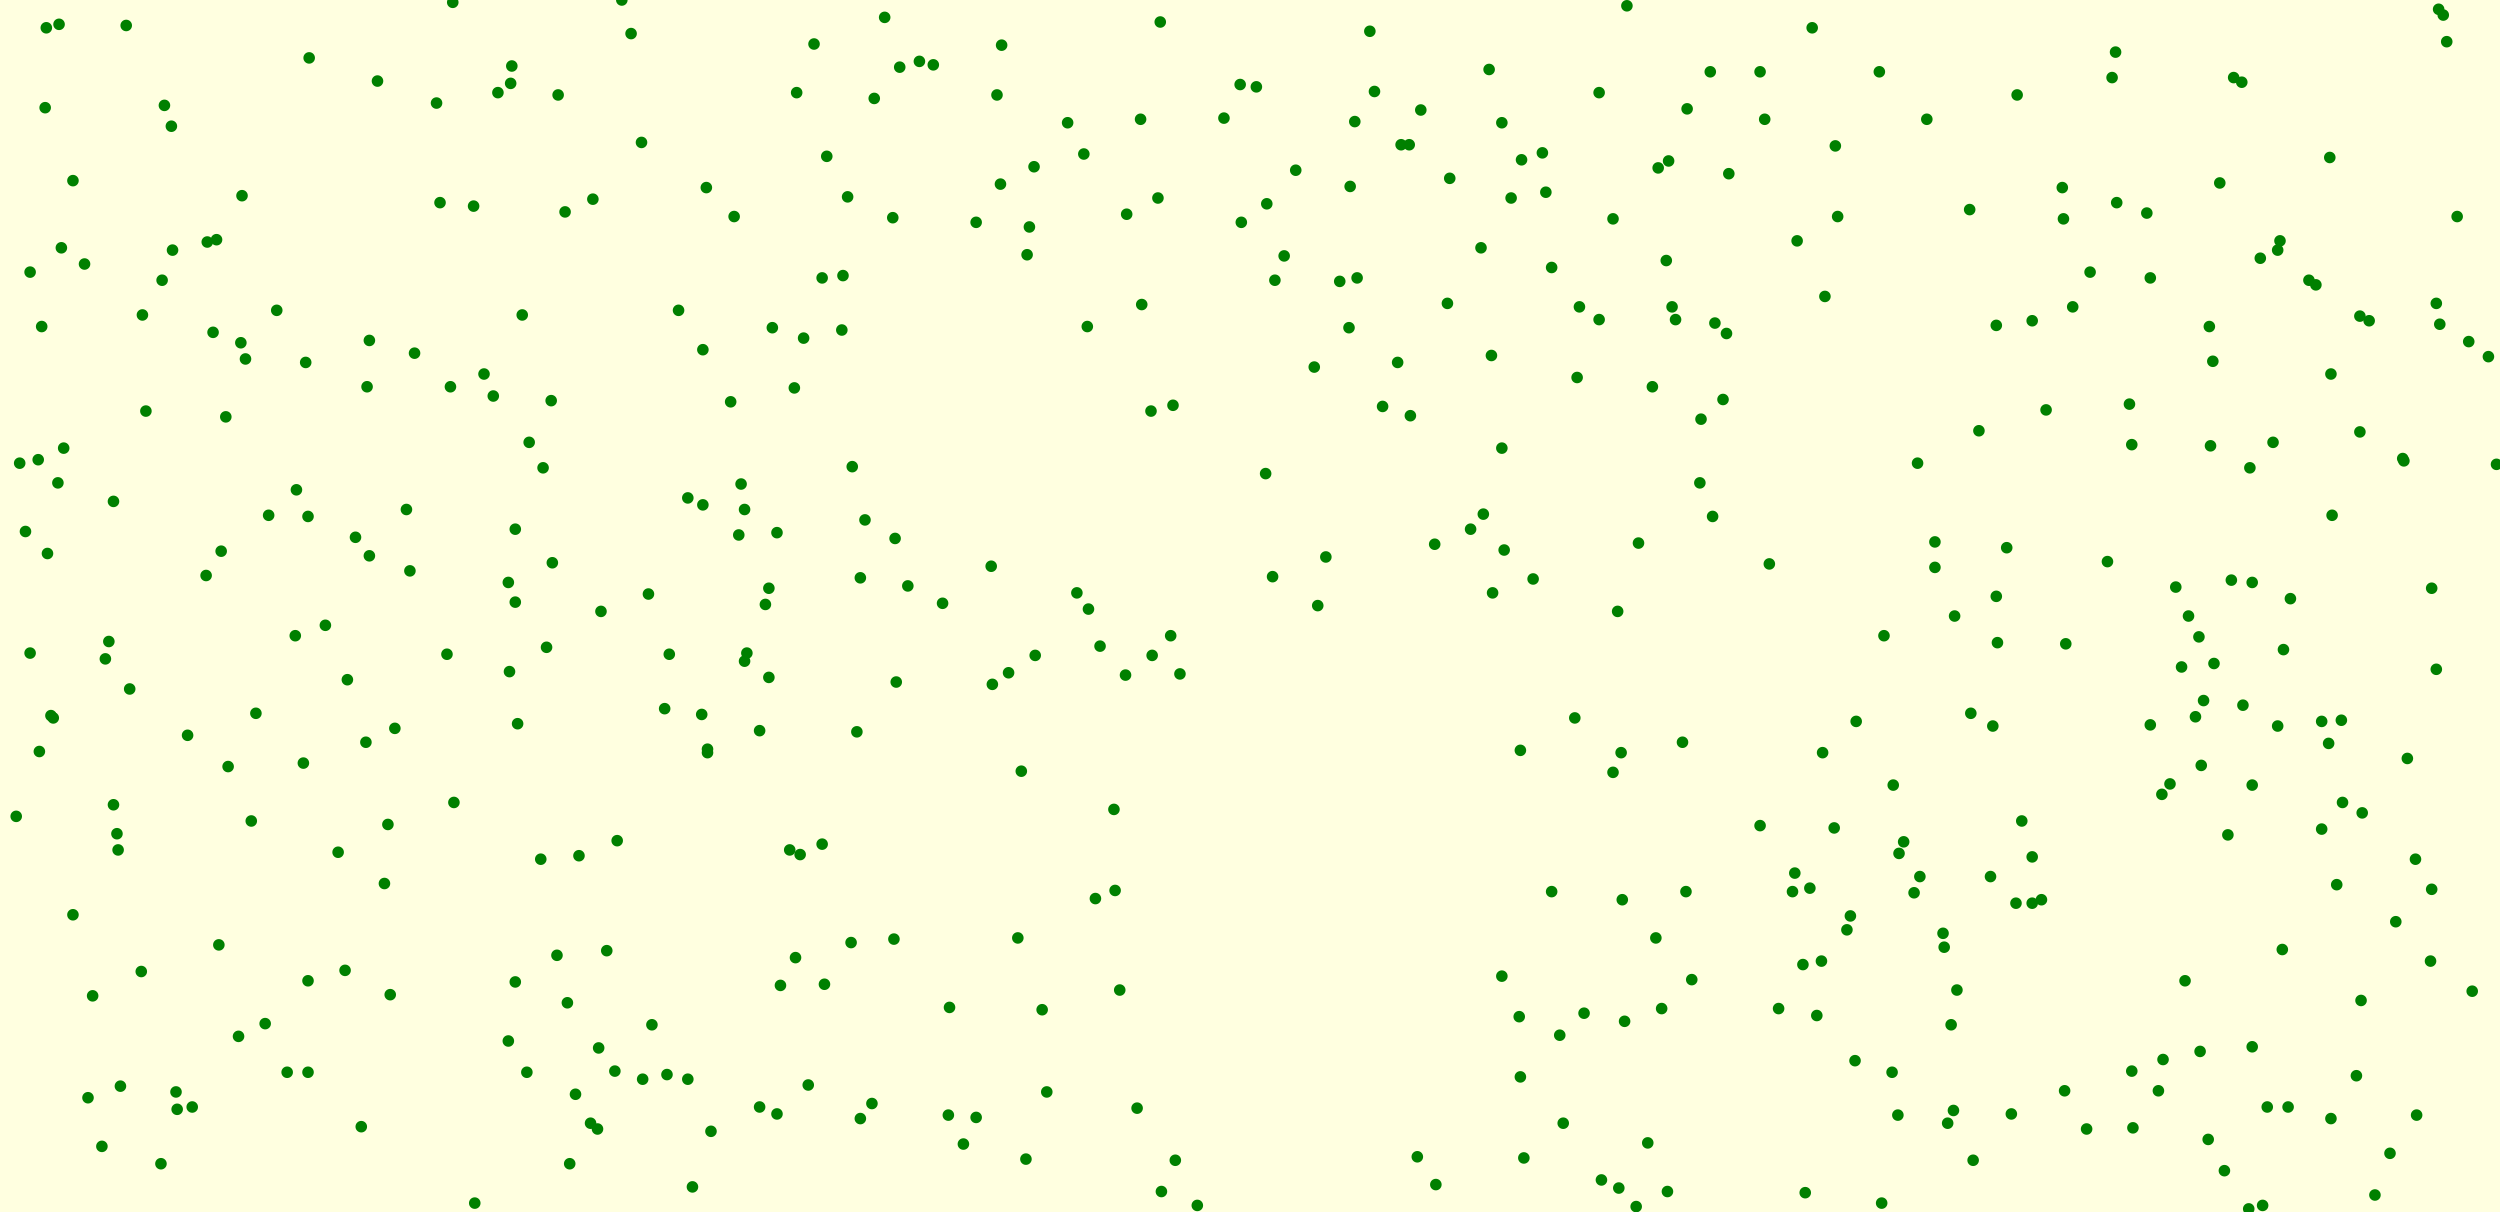 <svg viewBox="0 0 2159 1047" xmlns="http://www.w3.org/2000/svg"><rect x="0" y="0" width="2159" height="1047" fill="lightyellow" stroke="none "/><rect x="990" y="612" width="275" height="334" fill="none" stroke="none "/><circle cx="44" cy="618" r="5" fill="green" stroke="none" /><circle cx="1911" cy="312" r="5" fill="green" stroke="none" /><circle cx="189" cy="816" r="5" fill="green" stroke="none" /><circle cx="212" cy="310" r="5" fill="green" stroke="none" /><circle cx="640" cy="418" r="5" fill="green" stroke="none" /><circle cx="208" cy="296" r="5" fill="green" stroke="none" /><circle cx="332" cy="763" r="5" fill="green" stroke="none" /><circle cx="930" cy="512" r="5" fill="green" stroke="none" /><circle cx="1994" cy="242" r="5" fill="green" stroke="none" /><circle cx="1101" cy="242" r="5" fill="green" stroke="none" /><circle cx="1945" cy="904" r="5" fill="green" stroke="none" /><circle cx="1481" cy="279" r="5" fill="green" stroke="none" /><circle cx="1587" cy="187" r="5" fill="green" stroke="none" /><circle cx="994" cy="355" r="5" fill="green" stroke="none" /><circle cx="457" cy="382" r="5" fill="green" stroke="none" /><circle cx="2076" cy="398" r="5" fill="green" stroke="none" /><circle cx="703" cy="38" r="5" fill="green" stroke="none" /><circle cx="1393" cy="667" r="5" fill="green" stroke="none" /><circle cx="91" cy="569" r="5" fill="green" stroke="none" /><circle cx="319" cy="294" r="5" fill="green" stroke="none" /><circle cx="262" cy="659" r="5" fill="green" stroke="none" /><circle cx="1912" cy="573" r="5" fill="green" stroke="none" /><circle cx="1687" cy="959" r="5" fill="green" stroke="none" /><circle cx="563" cy="885" r="5" fill="green" stroke="none" /><circle cx="1003" cy="1029" r="5" fill="green" stroke="none" /><circle cx="1239" cy="470" r="5" fill="green" stroke="none" /><circle cx="986" cy="263" r="5" fill="green" stroke="none" /><circle cx="1884" cy="576" r="5" fill="green" stroke="none" /><circle cx="1685" cy="885" r="5" fill="green" stroke="none" /><circle cx="1563" cy="767" r="5" fill="green" stroke="none" /><circle cx="1491" cy="288" r="5" fill="green" stroke="none" /><circle cx="1899" cy="550" r="5" fill="green" stroke="none" /><circle cx="533" cy="726" r="5" fill="green" stroke="none" /><circle cx="232" cy="445" r="5" fill="green" stroke="none" /><circle cx="351" cy="440" r="5" fill="green" stroke="none" /><circle cx="389" cy="334" r="5" fill="green" stroke="none" /><circle cx="714" cy="135" r="5" fill="green" stroke="none" /><circle cx="312" cy="973" r="5" fill="green" stroke="none" /><circle cx="865" cy="39" r="5" fill="green" stroke="none" /><circle cx="794" cy="53" r="5" fill="green" stroke="none" /><circle cx="281" cy="540" r="5" fill="green" stroke="none" /><circle cx="34" cy="649" r="5" fill="green" stroke="none" /><circle cx="889" cy="196" r="5" fill="green" stroke="none" /><circle cx="555" cy="932" r="5" fill="green" stroke="none" /><circle cx="1270" cy="457" r="5" fill="green" stroke="none" /><circle cx="607" cy="302" r="5" fill="green" stroke="none" /><circle cx="123" cy="272" r="5" fill="green" stroke="none" /><circle cx="1288" cy="307" r="5" fill="green" stroke="none" /><circle cx="14" cy="705" r="5" fill="green" stroke="none" /><circle cx="843" cy="192" r="5" fill="green" stroke="none" /><circle cx="1640" cy="737" r="5" fill="green" stroke="none" /><circle cx="2104" cy="578" r="5" fill="green" stroke="none" /><circle cx="426" cy="342" r="5" fill="green" stroke="none" /><circle cx="1781" cy="162" r="5" fill="green" stroke="none" /><circle cx="335" cy="712" r="5" fill="green" stroke="none" /><circle cx="545" cy="29" r="5" fill="green" stroke="none" /><circle cx="1954" cy="1041" r="5" fill="green" stroke="none" /><circle cx="500" cy="739" r="5" fill="green" stroke="none" /><circle cx="2023" cy="693" r="5" fill="green" stroke="none" /><circle cx="2122" cy="187" r="5" fill="green" stroke="none" /><circle cx="492" cy="1005" r="5" fill="green" stroke="none" /><circle cx="1945" cy="503" r="5" fill="green" stroke="none" /><circle cx="1019" cy="582" r="5" fill="green" stroke="none" /><circle cx="764" cy="15" r="5" fill="green" stroke="none" /><circle cx="560" cy="513" r="5" fill="green" stroke="none" /><circle cx="1289" cy="512" r="5" fill="green" stroke="none" /><circle cx="656" cy="631" r="5" fill="green" stroke="none" /><circle cx="2087" cy="963" r="5" fill="green" stroke="none" /><circle cx="1943" cy="404" r="5" fill="green" stroke="none" /><circle cx="1145" cy="481" r="5" fill="green" stroke="none" /><circle cx="1644" cy="727" r="5" fill="green" stroke="none" /><circle cx="307" cy="464" r="5" fill="green" stroke="none" /><circle cx="1733" cy="473" r="5" fill="green" stroke="none" /><circle cx="1440" cy="1029" r="5" fill="green" stroke="none" /><circle cx="1400" cy="650" r="5" fill="green" stroke="none" /><circle cx="735" cy="814" r="5" fill="green" stroke="none" /><circle cx="1314" cy="138" r="5" fill="green" stroke="none" /><circle cx="451" cy="272" r="5" fill="green" stroke="none" /><circle cx="1172" cy="240" r="5" fill="green" stroke="none" /><circle cx="482" cy="82" r="5" fill="green" stroke="none" /><circle cx="922" cy="106" r="5" fill="green" stroke="none" /><circle cx="1573" cy="830" r="5" fill="green" stroke="none" /><circle cx="1072" cy="192" r="5" fill="green" stroke="none" /><circle cx="1393" cy="189" r="5" fill="green" stroke="none" /><circle cx="1305" cy="171" r="5" fill="green" stroke="none" /><circle cx="430" cy="80" r="5" fill="green" stroke="none" /><circle cx="1635" cy="678" r="5" fill="green" stroke="none" /><circle cx="519" cy="528" r="5" fill="green" stroke="none" /><circle cx="477" cy="486" r="5" fill="green" stroke="none" /><circle cx="1574" cy="650" r="5" fill="green" stroke="none" /><circle cx="1569" cy="877" r="5" fill="green" stroke="none" /><circle cx="380" cy="175" r="5" fill="green" stroke="none" /><circle cx="1381" cy="80" r="5" fill="green" stroke="none" /><circle cx="455" cy="926" r="5" fill="green" stroke="none" /><circle cx="53" cy="214" r="5" fill="green" stroke="none" /><circle cx="887" cy="220" r="5" fill="green" stroke="none" /><circle cx="645" cy="564" r="5" fill="green" stroke="none" /><circle cx="1430" cy="810" r="5" fill="green" stroke="none" /><circle cx="1435" cy="871" r="5" fill="green" stroke="none" /><circle cx="80" cy="860" r="5" fill="green" stroke="none" /><circle cx="1658" cy="757" r="5" fill="green" stroke="none" /><circle cx="806" cy="56" r="5" fill="green" stroke="none" /><circle cx="985" cy="103" r="5" fill="green" stroke="none" /><circle cx="1350" cy="970" r="5" fill="green" stroke="none" /><circle cx="856" cy="489" r="5" fill="green" stroke="none" /><circle cx="122" cy="839" r="5" fill="green" stroke="none" /><circle cx="578" cy="565" r="5" fill="green" stroke="none" /><circle cx="440" cy="580" r="5" fill="green" stroke="none" /><circle cx="1559" cy="1030" r="5" fill="green" stroke="none" /><circle cx="1755" cy="740" r="5" fill="green" stroke="none" /><circle cx="1978" cy="517" r="5" fill="green" stroke="none" /><circle cx="963" cy="769" r="5" fill="green" stroke="none" /><circle cx="516" cy="975" r="5" fill="green" stroke="none" /><circle cx="1929" cy="67" r="5" fill="green" stroke="none" /><circle cx="1784" cy="556" r="5" fill="green" stroke="none" /><circle cx="1468" cy="417" r="5" fill="green" stroke="none" /><circle cx="2079" cy="655" r="5" fill="green" stroke="none" /><circle cx="1725" cy="555" r="5" fill="green" stroke="none" /><circle cx="300" cy="587" r="5" fill="green" stroke="none" /><circle cx="1194" cy="351" r="5" fill="green" stroke="none" /><circle cx="1576" cy="256" r="5" fill="green" stroke="none" /><circle cx="1138" cy="523" r="5" fill="green" stroke="none" /><circle cx="101" cy="720" r="5" fill="green" stroke="none" /><circle cx="893" cy="144" r="5" fill="green" stroke="none" /><circle cx="2132" cy="295" r="5" fill="green" stroke="none" /><circle cx="1656" cy="400" r="5" fill="green" stroke="none" /><circle cx="152" cy="943" r="5" fill="green" stroke="none" /><circle cx="814" cy="521" r="5" fill="green" stroke="none" /><circle cx="755" cy="85" r="5" fill="green" stroke="none" /><circle cx="777" cy="58" r="5" fill="green" stroke="none" /><circle cx="598" cy="1025" r="5" fill="green" stroke="none" /><circle cx="1653" cy="771" r="5" fill="green" stroke="none" /><circle cx="1335" cy="166" r="5" fill="green" stroke="none" /><circle cx="1782" cy="189" r="5" fill="green" stroke="none" /><circle cx="688" cy="80" r="5" fill="green" stroke="none" /><circle cx="1927" cy="501" r="5" fill="green" stroke="none" /><circle cx="1313" cy="648" r="5" fill="green" stroke="none" /><circle cx="1664" cy="103" r="5" fill="green" stroke="none" /><circle cx="671" cy="962" r="5" fill="green" stroke="none" /><circle cx="1453" cy="641" r="5" fill="green" stroke="none" /><circle cx="594" cy="430" r="5" fill="green" stroke="none" /><circle cx="524" cy="821" r="5" fill="green" stroke="none" /><circle cx="1381" cy="276" r="5" fill="green" stroke="none" /><circle cx="481" cy="825" r="5" fill="green" stroke="none" /><circle cx="1002" cy="19" r="5" fill="green" stroke="none" /><circle cx="1297" cy="843" r="5" fill="green" stroke="none" /><circle cx="1595" cy="803" r="5" fill="green" stroke="none" /><circle cx="1368" cy="875" r="5" fill="green" stroke="none" /><circle cx="946" cy="776" r="5" fill="green" stroke="none" /><circle cx="728" cy="238" r="5" fill="green" stroke="none" /><circle cx="1598" cy="791" r="5" fill="green" stroke="none" /><circle cx="1976" cy="956" r="5" fill="green" stroke="none" /><circle cx="1383" cy="1019" r="5" fill="green" stroke="none" /><circle cx="40" cy="24" r="5" fill="green" stroke="none" /><circle cx="510" cy="970" r="5" fill="green" stroke="none" /><circle cx="1013" cy="350" r="5" fill="green" stroke="none" /><circle cx="1909" cy="385" r="5" fill="green" stroke="none" /><circle cx="1493" cy="150" r="5" fill="green" stroke="none" /><circle cx="2107" cy="280" r="5" fill="green" stroke="none" /><circle cx="1210" cy="125" r="5" fill="green" stroke="none" /><circle cx="2013" cy="966" r="5" fill="green" stroke="none" /><circle cx="1528" cy="487" r="5" fill="green" stroke="none" /><circle cx="576" cy="928" r="5" fill="green" stroke="none" /><circle cx="1623" cy="62" r="5" fill="green" stroke="none" /><circle cx="656" cy="956" r="5" fill="green" stroke="none" /><circle cx="2039" cy="864" r="5" fill="green" stroke="none" /><circle cx="2035" cy="929" r="5" fill="green" stroke="none" /><circle cx="972" cy="583" r="5" fill="green" stroke="none" /><circle cx="2014" cy="445" r="5" fill="green" stroke="none" /><circle cx="187" cy="207" r="5" fill="green" stroke="none" /><circle cx="39" cy="93" r="5" fill="green" stroke="none" /><circle cx="98" cy="695" r="5" fill="green" stroke="none" /><circle cx="1701" cy="181" r="5" fill="green" stroke="none" /><circle cx="266" cy="926" r="5" fill="green" stroke="none" /><circle cx="1639" cy="963" r="5" fill="green" stroke="none" /><circle cx="33" cy="397" r="5" fill="green" stroke="none" /><circle cx="611" cy="650" r="5" fill="green" stroke="none" /><circle cx="1783" cy="942" r="5" fill="green" stroke="none" /><circle cx="1907" cy="984" r="5" fill="green" stroke="none" /><circle cx="2135" cy="856" r="5" fill="green" stroke="none" /><circle cx="1901" cy="661" r="5" fill="green" stroke="none" /><circle cx="1746" cy="709" r="5" fill="green" stroke="none" /><circle cx="1240" cy="1023" r="5" fill="green" stroke="none" /><circle cx="1447" cy="276" r="5" fill="green" stroke="none" /><circle cx="445" cy="848" r="5" fill="green" stroke="none" /><circle cx="1457" cy="94" r="5" fill="green" stroke="none" /><circle cx="112" cy="595" r="5" fill="green" stroke="none" /><circle cx="982" cy="957" r="5" fill="green" stroke="none" /><circle cx="879" cy="810" r="5" fill="green" stroke="none" /><circle cx="843" cy="965" r="5" fill="green" stroke="none" /><circle cx="1688" cy="532" r="5" fill="green" stroke="none" /><circle cx="1281" cy="444" r="5" fill="green" stroke="none" /><circle cx="686" cy="335" r="5" fill="green" stroke="none" /><circle cx="142" cy="91" r="5" fill="green" stroke="none" /><circle cx="2104" cy="262" r="5" fill="green" stroke="none" /><circle cx="1724" cy="515" r="5" fill="green" stroke="none" /><circle cx="229" cy="884" r="5" fill="green" stroke="none" /><circle cx="1403" cy="882" r="5" fill="green" stroke="none" /><circle cx="747" cy="449" r="5" fill="green" stroke="none" /><circle cx="2100" cy="508" r="5" fill="green" stroke="none" /><circle cx="2113" cy="36" r="5" fill="green" stroke="none" /><circle cx="1585" cy="126" r="5" fill="green" stroke="none" /><circle cx="1362" cy="326" r="5" fill="green" stroke="none" /><circle cx="266" cy="446" r="5" fill="green" stroke="none" /><circle cx="554" cy="123" r="5" fill="green" stroke="none" /><circle cx="936" cy="133" r="5" fill="green" stroke="none" /><circle cx="1071" cy="73" r="5" fill="green" stroke="none" /><circle cx="1903" cy="605" r="5" fill="green" stroke="none" /><circle cx="2038" cy="273" r="5" fill="green" stroke="none" /><circle cx="197" cy="662" r="5" fill="green" stroke="none" /><circle cx="255" cy="549" r="5" fill="green" stroke="none" /><circle cx="1879" cy="507" r="5" fill="green" stroke="none" /><circle cx="391" cy="2" r="5" fill="green" stroke="none" /><circle cx="73" cy="228" r="5" fill="green" stroke="none" /><circle cx="488" cy="183" r="5" fill="green" stroke="none" /><circle cx="1536" cy="871" r="5" fill="green" stroke="none" /><circle cx="894" cy="566" r="5" fill="green" stroke="none" /><circle cx="2106" cy="8" r="5" fill="green" stroke="none" /><circle cx="1805" cy="235" r="5" fill="green" stroke="none" /><circle cx="377" cy="89" r="5" fill="green" stroke="none" /><circle cx="445" cy="457" r="5" fill="green" stroke="none" /><circle cx="1565" cy="24" r="5" fill="green" stroke="none" /><circle cx="1157" cy="243" r="5" fill="green" stroke="none" /><circle cx="512" cy="172" r="5" fill="green" stroke="none" /><circle cx="2064" cy="996" r="5" fill="green" stroke="none" /><circle cx="206" cy="895" r="5" fill="green" stroke="none" /><circle cx="149" cy="216" r="5" fill="green" stroke="none" /><circle cx="1972" cy="561" r="5" fill="green" stroke="none" /><circle cx="467" cy="742" r="5" fill="green" stroke="none" /><circle cx="1520" cy="713" r="5" fill="green" stroke="none" /><circle cx="1405" cy="5" r="5" fill="green" stroke="none" /><circle cx="634" cy="187" r="5" fill="green" stroke="none" /><circle cx="1109" cy="221" r="5" fill="green" stroke="none" /><circle cx="1958" cy="956" r="5" fill="green" stroke="none" /><circle cx="1034" cy="1041" r="5" fill="green" stroke="none" /><circle cx="2018" cy="764" r="5" fill="green" stroke="none" /><circle cx="857" cy="591" r="5" fill="green" stroke="none" /><circle cx="1724" cy="281" r="5" fill="green" stroke="none" /><circle cx="886" cy="1001" r="5" fill="green" stroke="none" /><circle cx="94" cy="554" r="5" fill="green" stroke="none" /><circle cx="687" cy="827" r="5" fill="green" stroke="none" /><circle cx="1187" cy="79" r="5" fill="green" stroke="none" /><circle cx="497" cy="945" r="5" fill="green" stroke="none" /><circle cx="904" cy="943" r="5" fill="green" stroke="none" /><circle cx="221" cy="616" r="5" fill="green" stroke="none" /><circle cx="1887" cy="847" r="5" fill="green" stroke="none" /><circle cx="1841" cy="384" r="5" fill="green" stroke="none" /><circle cx="1011" cy="549" r="5" fill="green" stroke="none" /><circle cx="264" cy="313" r="5" fill="green" stroke="none" /><circle cx="319" cy="480" r="5" fill="green" stroke="none" /><circle cx="1469" cy="362" r="5" fill="green" stroke="none" /><circle cx="148" cy="109" r="5" fill="green" stroke="none" /><circle cx="469" cy="404" r="5" fill="green" stroke="none" /><circle cx="1324" cy="500" r="5" fill="green" stroke="none" /><circle cx="102" cy="734" r="5" fill="green" stroke="none" /><circle cx="109" cy="22" r="5" fill="green" stroke="none" /><circle cx="1456" cy="770" r="5" fill="green" stroke="none" /><circle cx="441" cy="72" r="5" fill="green" stroke="none" /><circle cx="607" cy="436" r="5" fill="green" stroke="none" /><circle cx="674" cy="851" r="5" fill="green" stroke="none" /><circle cx="442" cy="57" r="5" fill="green" stroke="none" /><circle cx="104" cy="938" r="5" fill="green" stroke="none" /><circle cx="1488" cy="345" r="5" fill="green" stroke="none" /><circle cx="1917" cy="158" r="5" fill="green" stroke="none" /><circle cx="98" cy="433" r="5" fill="green" stroke="none" /><circle cx="166" cy="956" r="5" fill="green" stroke="none" /><circle cx="1316" cy="1000" r="5" fill="green" stroke="none" /><circle cx="1340" cy="770" r="5" fill="green" stroke="none" /><circle cx="1557" cy="833" r="5" fill="green" stroke="none" /><circle cx="1360" cy="620" r="5" fill="green" stroke="none" /><circle cx="191" cy="476" r="5" fill="green" stroke="none" /><circle cx="740" cy="632" r="5" fill="green" stroke="none" /><circle cx="1279" cy="214" r="5" fill="green" stroke="none" /><circle cx="2005" cy="623" r="5" fill="green" stroke="none" /><circle cx="1217" cy="125" r="5" fill="green" stroke="none" /><circle cx="967" cy="855" r="5" fill="green" stroke="none" /><circle cx="594" cy="932" r="5" fill="green" stroke="none" /><circle cx="973" cy="185" r="5" fill="green" stroke="none" /><circle cx="820" cy="870" r="5" fill="green" stroke="none" /><circle cx="1000" cy="171" r="5" fill="green" stroke="none" /><circle cx="2038" cy="373" r="5" fill="green" stroke="none" /><circle cx="771" cy="188" r="5" fill="green" stroke="none" /><circle cx="1896" cy="619" r="5" fill="green" stroke="none" /><circle cx="1218" cy="359" r="5" fill="green" stroke="none" /><circle cx="1742" cy="82" r="5" fill="green" stroke="none" /><circle cx="1548" cy="770" r="5" fill="green" stroke="none" /><circle cx="710" cy="729" r="5" fill="green" stroke="none" /><circle cx="267" cy="50" r="5" fill="green" stroke="none" /><circle cx="1952" cy="223" r="5" fill="green" stroke="none" /><circle cx="1312" cy="878" r="5" fill="green" stroke="none" /><circle cx="574" cy="612" r="5" fill="green" stroke="none" /><circle cx="1584" cy="715" r="5" fill="green" stroke="none" /><circle cx="239" cy="268" r="5" fill="green" stroke="none" /><circle cx="698" cy="937" r="5" fill="green" stroke="none" /><circle cx="1741" cy="780" r="5" fill="green" stroke="none" /><circle cx="664" cy="585" r="5" fill="green" stroke="none" /><circle cx="1824" cy="67" r="5" fill="green" stroke="none" /><circle cx="1702" cy="616" r="5" fill="green" stroke="none" /><circle cx="1874" cy="677" r="5" fill="green" stroke="none" /><circle cx="1252" cy="154" r="5" fill="green" stroke="none" /><circle cx="1347" cy="894" r="5" fill="green" stroke="none" /><circle cx="2000" cy="246" r="5" fill="green" stroke="none" /><circle cx="1250" cy="262" r="5" fill="green" stroke="none" /><circle cx="88" cy="990" r="5" fill="green" stroke="none" /><circle cx="1704" cy="1002" r="5" fill="green" stroke="none" /><circle cx="864" cy="159" r="5" fill="green" stroke="none" /><circle cx="1524" cy="103" r="5" fill="green" stroke="none" /><circle cx="1299" cy="475" r="5" fill="green" stroke="none" /><circle cx="2051" cy="1032" r="5" fill="green" stroke="none" /><circle cx="1828" cy="175" r="5" fill="green" stroke="none" /><circle cx="606" cy="617" r="5" fill="green" stroke="none" /><circle cx="1627" cy="549" r="5" fill="green" stroke="none" /><circle cx="712" cy="850" r="5" fill="green" stroke="none" /><circle cx="248" cy="926" r="5" fill="green" stroke="none" /><circle cx="50" cy="417" r="5" fill="green" stroke="none" /><circle cx="209" cy="169" r="5" fill="green" stroke="none" /><circle cx="1790" cy="265" r="5" fill="green" stroke="none" /><circle cx="1413" cy="1042" r="5" fill="green" stroke="none" /><circle cx="736" cy="403" r="5" fill="green" stroke="none" /><circle cx="710" cy="240" r="5" fill="green" stroke="none" /><circle cx="36" cy="282" r="5" fill="green" stroke="none" /><circle cx="1170" cy="105" r="5" fill="green" stroke="none" /><circle cx="447" cy="625" r="5" fill="green" stroke="none" /><circle cx="1432" cy="145" r="5" fill="green" stroke="none" /><circle cx="517" cy="905" r="5" fill="green" stroke="none" /><circle cx="940" cy="526" r="5" fill="green" stroke="none" /><circle cx="341" cy="629" r="5" fill="green" stroke="none" /><circle cx="26" cy="564" r="5" fill="green" stroke="none" /><circle cx="1441" cy="139" r="5" fill="green" stroke="none" /><circle cx="1763" cy="777" r="5" fill="green" stroke="none" /><circle cx="1802" cy="975" r="5" fill="green" stroke="none" /><circle cx="743" cy="499" r="5" fill="green" stroke="none" /><circle cx="1444" cy="265" r="5" fill="green" stroke="none" /><circle cx="41" cy="478" r="5" fill="green" stroke="none" /><circle cx="614" cy="977" r="5" fill="green" stroke="none" /><circle cx="1854" cy="184" r="5" fill="green" stroke="none" /><circle cx="178" cy="497" r="5" fill="green" stroke="none" /><circle cx="410" cy="1039" r="5" fill="green" stroke="none" /><circle cx="1868" cy="915" r="5" fill="green" stroke="none" /><circle cx="2075" cy="396" r="5" fill="green" stroke="none" /><circle cx="1166" cy="161" r="5" fill="green" stroke="none" /><circle cx="1602" cy="916" r="5" fill="green" stroke="none" /><circle cx="1183" cy="27" r="5" fill="green" stroke="none" /><circle cx="1207" cy="313" r="5" fill="green" stroke="none" /><circle cx="1937" cy="609" r="5" fill="green" stroke="none" /><circle cx="638" cy="462" r="5" fill="green" stroke="none" /><circle cx="317" cy="334" r="5" fill="green" stroke="none" /><circle cx="694" cy="292" r="5" fill="green" stroke="none" /><circle cx="1709" cy="372" r="5" fill="green" stroke="none" /><circle cx="671" cy="460" r="5" fill="green" stroke="none" /><circle cx="1552" cy="208" r="5" fill="green" stroke="none" /><circle cx="1767" cy="354" r="5" fill="green" stroke="none" /><circle cx="661" cy="522" r="5" fill="green" stroke="none" /><circle cx="162" cy="635" r="5" fill="green" stroke="none" /><circle cx="1224" cy="999" r="5" fill="green" stroke="none" /><circle cx="2040" cy="702" r="5" fill="green" stroke="none" /><circle cx="1719" cy="757" r="5" fill="green" stroke="none" /><circle cx="1094" cy="176" r="5" fill="green" stroke="none" /><circle cx="195" cy="360" r="5" fill="green" stroke="none" /><circle cx="2110" cy="13" r="5" fill="green" stroke="none" /><circle cx="1401" cy="777" r="5" fill="green" stroke="none" /><circle cx="1397" cy="528" r="5" fill="green" stroke="none" /><circle cx="1969" cy="208" r="5" fill="green" stroke="none" /><circle cx="1439" cy="225" r="5" fill="green" stroke="none" /><circle cx="1603" cy="623" r="5" fill="green" stroke="none" /><circle cx="337" cy="859" r="5" fill="green" stroke="none" /><circle cx="1479" cy="446" r="5" fill="green" stroke="none" /><circle cx="354" cy="493" r="5" fill="green" stroke="none" /><circle cx="1682" cy="970" r="5" fill="green" stroke="none" /><circle cx="1857" cy="240" r="5" fill="green" stroke="none" /><circle cx="139" cy="1005" r="5" fill="green" stroke="none" /><circle cx="1099" cy="498" r="5" fill="green" stroke="none" /><circle cx="861" cy="82" r="5" fill="green" stroke="none" /><circle cx="217" cy="709" r="5" fill="green" stroke="none" /><circle cx="1890" cy="532" r="5" fill="green" stroke="none" /><circle cx="819" cy="963" r="5" fill="green" stroke="none" /><circle cx="476" cy="346" r="5" fill="green" stroke="none" /><circle cx="26" cy="235" r="5" fill="green" stroke="none" /><circle cx="445" cy="520" r="5" fill="green" stroke="none" /><circle cx="1085" cy="75" r="5" fill="green" stroke="none" /><circle cx="664" cy="508" r="5" fill="green" stroke="none" /><circle cx="2046" cy="277" r="5" fill="green" stroke="none" /><circle cx="1477" cy="62" r="5" fill="green" stroke="none" /><circle cx="1945" cy="678" r="5" fill="green" stroke="none" /><circle cx="46" cy="620" r="5" fill="green" stroke="none" /><circle cx="1839" cy="349" r="5" fill="green" stroke="none" /><circle cx="472" cy="559" r="5" fill="green" stroke="none" /><circle cx="1827" cy="45" r="5" fill="green" stroke="none" /><circle cx="1900" cy="908" r="5" fill="green" stroke="none" /><circle cx="17" cy="400" r="5" fill="green" stroke="none" /><circle cx="1967" cy="627" r="5" fill="green" stroke="none" /><circle cx="2022" cy="622" r="5" fill="green" stroke="none" /><circle cx="1942" cy="1044" r="5" fill="green" stroke="none" /><circle cx="2069" cy="796" r="5" fill="green" stroke="none" /><circle cx="256" cy="423" r="5" fill="green" stroke="none" /><circle cx="1971" cy="820" r="5" fill="green" stroke="none" /><circle cx="409" cy="178" r="5" fill="green" stroke="none" /><circle cx="774" cy="589" r="5" fill="green" stroke="none" /><circle cx="1340" cy="231" r="5" fill="green" stroke="none" /><circle cx="643" cy="571" r="5" fill="green" stroke="none" /><circle cx="900" cy="872" r="5" fill="green" stroke="none" /><circle cx="1721" cy="627" r="5" fill="green" stroke="none" /><circle cx="773" cy="465" r="5" fill="green" stroke="none" /><circle cx="55" cy="387" r="5" fill="green" stroke="none" /><circle cx="1415" cy="469" r="5" fill="green" stroke="none" /><circle cx="1634" cy="926" r="5" fill="green" stroke="none" /><circle cx="2005" cy="716" r="5" fill="green" stroke="none" /><circle cx="1841" cy="925" r="5" fill="green" stroke="none" /><circle cx="140" cy="242" r="5" fill="green" stroke="none" /><circle cx="667" cy="283" r="5" fill="green" stroke="none" /><circle cx="1625" cy="1039" r="5" fill="green" stroke="none" /><circle cx="727" cy="285" r="5" fill="green" stroke="none" /><circle cx="1313" cy="930" r="5" fill="green" stroke="none" /><circle cx="1755" cy="277" r="5" fill="green" stroke="none" /><circle cx="418" cy="323" r="5" fill="green" stroke="none" /><circle cx="386" cy="565" r="5" fill="green" stroke="none" /><circle cx="392" cy="693" r="5" fill="green" stroke="none" /><circle cx="1690" cy="855" r="5" fill="green" stroke="none" /><circle cx="1297" cy="106" r="5" fill="green" stroke="none" /><circle cx="76" cy="948" r="5" fill="green" stroke="none" /><circle cx="784" cy="506" r="5" fill="green" stroke="none" /><circle cx="1427" cy="334" r="5" fill="green" stroke="none" /><circle cx="1520" cy="62" r="5" fill="green" stroke="none" /><circle cx="753" cy="953" r="5" fill="green" stroke="none" /><circle cx="51" cy="21" r="5" fill="green" stroke="none" /><circle cx="682" cy="734" r="5" fill="green" stroke="none" /><circle cx="531" cy="925" r="5" fill="green" stroke="none" /><circle cx="1286" cy="60" r="5" fill="green" stroke="none" /><circle cx="832" cy="988" r="5" fill="green" stroke="none" /><circle cx="266" cy="847" r="5" fill="green" stroke="none" /><circle cx="326" cy="70" r="5" fill="green" stroke="none" /><circle cx="63" cy="790" r="5" fill="green" stroke="none" /><circle cx="631" cy="347" r="5" fill="green" stroke="none" /><circle cx="1057" cy="102" r="5" fill="green" stroke="none" /><circle cx="1679" cy="818" r="5" fill="green" stroke="none" /><circle cx="490" cy="866" r="5" fill="green" stroke="none" /><circle cx="1678" cy="806" r="5" fill="green" stroke="none" /><circle cx="743" cy="966" r="5" fill="green" stroke="none" /><circle cx="153" cy="958" r="5" fill="green" stroke="none" /><circle cx="1908" cy="282" r="5" fill="green" stroke="none" /><circle cx="1015" cy="1002" r="5" fill="green" stroke="none" /><circle cx="871" cy="581" r="5" fill="green" stroke="none" /><circle cx="537" cy="0" r="5" fill="green" stroke="none" /><circle cx="1332" cy="132" r="5" fill="green" stroke="none" /><circle cx="2156" cy="401" r="5" fill="green" stroke="none" /><circle cx="950" cy="558" r="5" fill="green" stroke="none" /><circle cx="1364" cy="265" r="5" fill="green" stroke="none" /><circle cx="1737" cy="962" r="5" fill="green" stroke="none" /><circle cx="1135" cy="317" r="5" fill="green" stroke="none" /><circle cx="643" cy="440" r="5" fill="green" stroke="none" /><circle cx="1297" cy="387" r="5" fill="green" stroke="none" /><circle cx="1936" cy="71" r="5" fill="green" stroke="none" /><circle cx="1671" cy="468" r="5" fill="green" stroke="none" /><circle cx="586" cy="268" r="5" fill="green" stroke="none" /><circle cx="439" cy="899" r="5" fill="green" stroke="none" /><circle cx="1093" cy="409" r="5" fill="green" stroke="none" /><circle cx="2011" cy="642" r="5" fill="green" stroke="none" /><circle cx="732" cy="170" r="5" fill="green" stroke="none" /><circle cx="2100" cy="768" r="5" fill="green" stroke="none" /><circle cx="939" cy="282" r="5" fill="green" stroke="none" /><circle cx="184" cy="287" r="5" fill="green" stroke="none" /><circle cx="1227" cy="95" r="5" fill="green" stroke="none" /><circle cx="2149" cy="308" r="5" fill="green" stroke="none" /><circle cx="1864" cy="942" r="5" fill="green" stroke="none" /><circle cx="439" cy="503" r="5" fill="green" stroke="none" /><circle cx="1921" cy="1011" r="5" fill="green" stroke="none" /><circle cx="1165" cy="283" r="5" fill="green" stroke="none" /><circle cx="1119" cy="147" r="5" fill="green" stroke="none" /><circle cx="611" cy="647" r="5" fill="green" stroke="none" /><circle cx="1842" cy="974" r="5" fill="green" stroke="none" /><circle cx="2013" cy="323" r="5" fill="green" stroke="none" /><circle cx="1924" cy="721" r="5" fill="green" stroke="none" /><circle cx="63" cy="156" r="5" fill="green" stroke="none" /><circle cx="1857" cy="626" r="5" fill="green" stroke="none" /><circle cx="691" cy="738" r="5" fill="green" stroke="none" /><circle cx="298" cy="838" r="5" fill="green" stroke="none" /><circle cx="995" cy="566" r="5" fill="green" stroke="none" /><circle cx="1820" cy="485" r="5" fill="green" stroke="none" /><circle cx="179" cy="209" r="5" fill="green" stroke="none" /><circle cx="358" cy="305" r="5" fill="green" stroke="none" /><circle cx="1963" cy="382" r="5" fill="green" stroke="none" /><circle cx="292" cy="736" r="5" fill="green" stroke="none" /><circle cx="22" cy="459" r="5" fill="green" stroke="none" /><circle cx="1967" cy="216" r="5" fill="green" stroke="none" /><circle cx="882" cy="666" r="5" fill="green" stroke="none" /><circle cx="1461" cy="846" r="5" fill="green" stroke="none" /><circle cx="1671" cy="490" r="5" fill="green" stroke="none" /><circle cx="2012" cy="136" r="5" fill="green" stroke="none" /><circle cx="1755" cy="780" r="5" fill="green" stroke="none" /><circle cx="126" cy="355" r="5" fill="green" stroke="none" /><circle cx="2099" cy="830" r="5" fill="green" stroke="none" /><circle cx="1550" cy="754" r="5" fill="green" stroke="none" /><circle cx="1398" cy="1026" r="5" fill="green" stroke="none" /><circle cx="772" cy="811" r="5" fill="green" stroke="none" /><circle cx="1867" cy="686" r="5" fill="green" stroke="none" /><circle cx="962" cy="699" r="5" fill="green" stroke="none" /><circle cx="316" cy="641" r="5" fill="green" stroke="none" /><circle cx="1423" cy="987" r="5" fill="green" stroke="none" /><circle cx="610" cy="162" r="5" fill="green" stroke="none" /><circle cx="2086" cy="742" r="5" fill="green" stroke="none" /></svg>